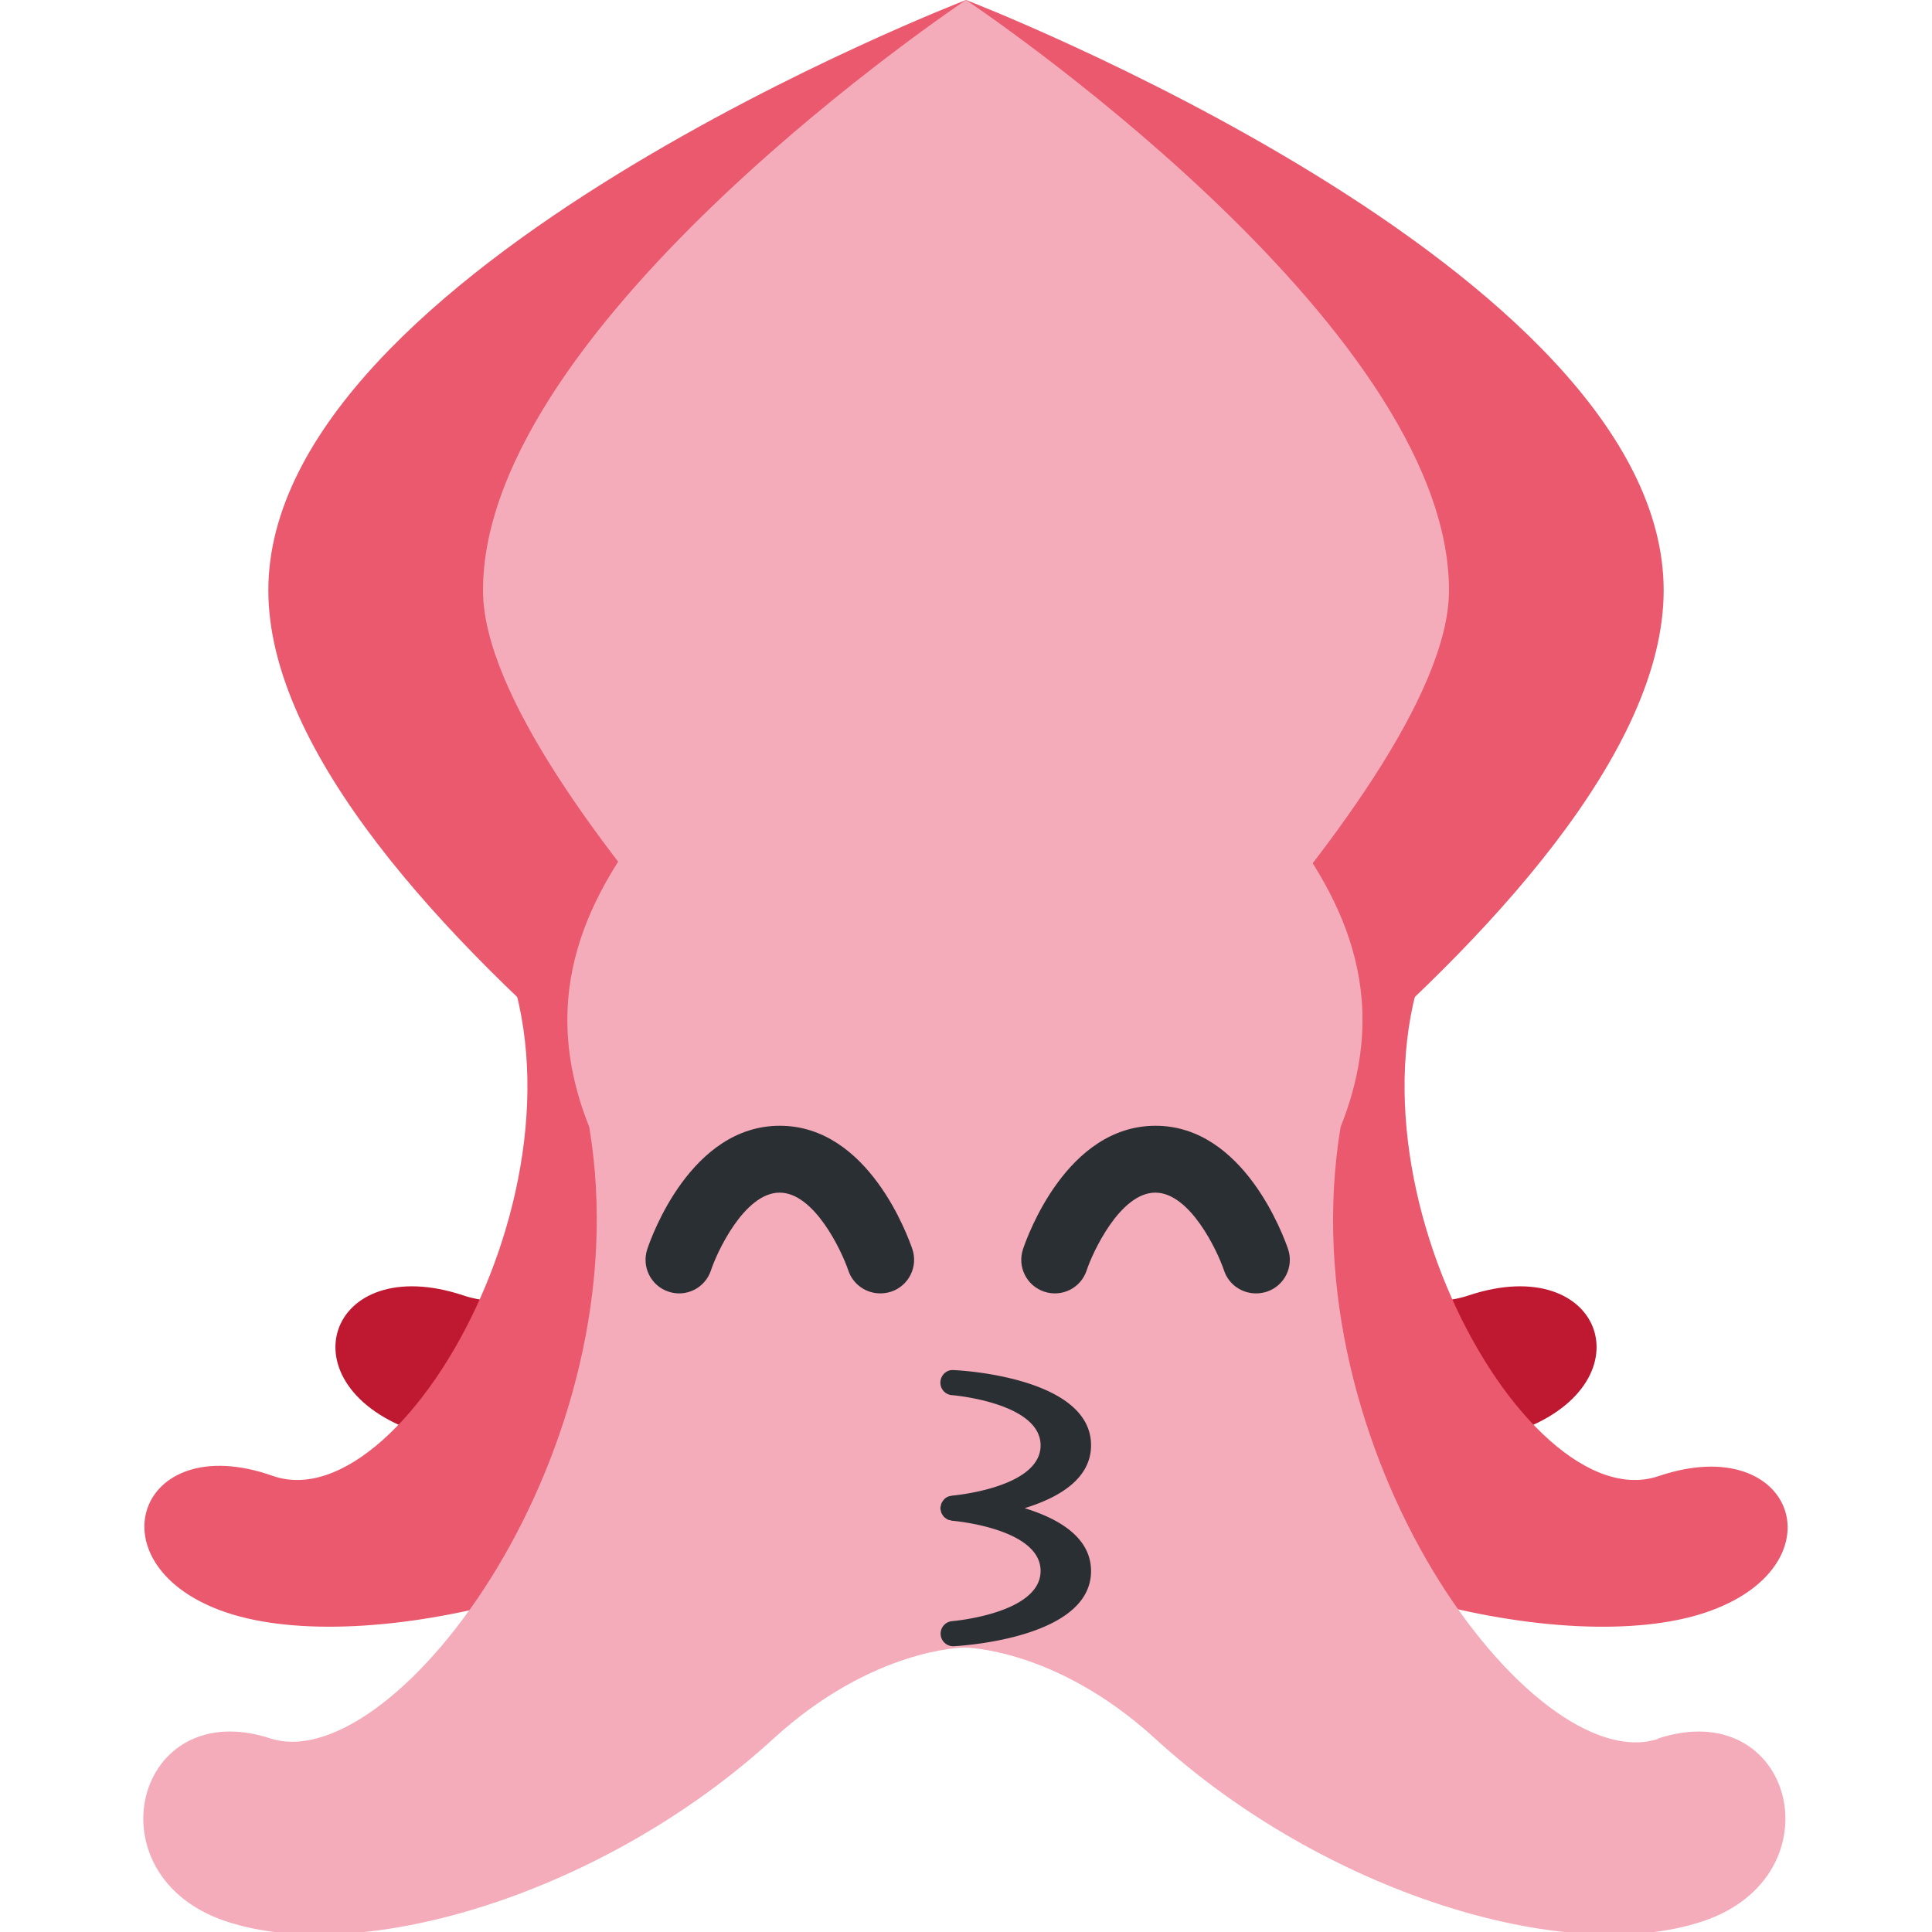 <svg xmlns="http://www.w3.org/2000/svg" viewBox="0 0 36 36">
	<path fill="#EA596E" d="M31 11C31 5 18 0 18 0v25s13-8 13-14z"/>
	<path fill="#EA596E" d="M5 11C5 5 18 0 18 0v25c.001 0-13-8-13-14z"/>
	<path fill="#F4ABBA" d="m27 11c0 3.83-9 12-9 12s-9-8.17-9-12c0-5 9-11 9-11s9 6 9 11z"/>
	<path fill="#BE1931" d="m13 15.9c2.55 4.25-1.81 9.1-4.36 8.24-2.55-.851-3.4 1.7-.851 2.55s8.05-.396 11.1-3.4c.851-.851 1.7-.851 1.7-.851l-7.55-6.54z"/>
	<path fill="#BE1931" d="m23 15.9c-2.55 4.25 1.81 9.1 4.36 8.24 2.55-.851 3.4 1.7.851 2.55s-8.05-.396-11.1-3.4c-.851-.851-1.7-.851-1.7-.851l7.55-6.54z"/>
	<path fill="#EA596E" d="m9 17c2.55 4.25-1.37 11.4-3.92 10.5s-3.4 1.7-.851 2.55 8.05-.396 11.1-3.4c.851-.851 1.7-.851 1.7-.851l-7.99-8.81zm18 0c-2.55 4.25 1.37 11.4 3.92 10.5 2.55-.851 3.4 1.7.851 2.55-2.55.851-8.05-.396-11.1-3.4-.851-.852-1.7-.852-1.7-.852l7.99-8.81z"/>
	<path fill="#F4ABBA" d="m30.9 32.4c-2.32.774-6.92-5.35-5.92-11.4 2-5-4-7.48-4-9.98 0-6.11-2.03-9.74-3.03-9.74s-2.97 3.63-2.97 9.74c0 2.5-6 4.98-4 9.98 1 6-3.6 12.1-5.92 11.4-2.55-.851-3.4 2.55-.851 3.4 2.55.851 7.07-.533 10.2-3.4 1.86-1.7 3.56-1.7 3.56-1.7s1.7 0 3.56 1.7c3.14 2.87 7.66 4.25 10.2 3.4 2.55-.85 1.7-4.25-.85-3.4z"/>
	<g fill="#292F33">
		<path d="m19.1 28.1c.625-.193 1.23-.541 1.23-1.17 0-1.23-2.3-1.39-2.56-1.4-.128-.013-.238.09-.247.219a.234.234 0 0 0 .217.248c.016 0 1.65.14 1.65.936s-1.64.935-1.65.936c-.006 0-.01.004-.017.005a.21.21 0 0 0-.07.019l-.007.004a.22.22 0 0 0-.059.047l-.016.022a.238.238 0 0 0-.029.048.22.22 0 0 0-.01.043c-.003.01-.008.02-.01.032 0 .005.003.01.003.014 0 .005-.003.01-.002.015 0 .01.006.02.008.031.003.015.006.029.011.042a.257.257 0 0 0 .023.04c.008.01.015.023.024.033.01.01.024.02.037.029.01.007.021.015.034.022.015.007.031.01.048.012.01.003.02.009.032.01.016 0 1.65.138 1.65.935s-1.64.935-1.65.936a.234.234 0 0 0 .017.467h.013c.262-.015 2.56-.178 2.56-1.4 0-.63-.606-.977-1.23-1.17z"/>
		<path d="m16.4 24.1c-.262 0-.506-.166-.593-.427-.127-.374-.636-1.45-1.28-1.45-.664 0-1.18 1.14-1.28 1.45-.109.327-.461.505-.791.395-.327-.109-.504-.462-.395-.791.078-.235.815-2.3 2.47-2.3s2.39 2.07 2.47 2.3c.109.327-.068.682-.395.791-.066.021-.133.032-.198.032z"/>
		<path d="m23.4 24.1c-.262 0-.506-.166-.592-.427-.127-.374-.637-1.45-1.28-1.45-.664 0-1.18 1.14-1.28 1.45-.109.327-.46.505-.791.395-.327-.109-.504-.462-.395-.791.079-.235.815-2.3 2.47-2.3 1.65 0 2.39 2.07 2.47 2.3.109.327-.068.682-.395.791-.066.021-.132.032-.197.032z"/>
	</g>
</svg>
